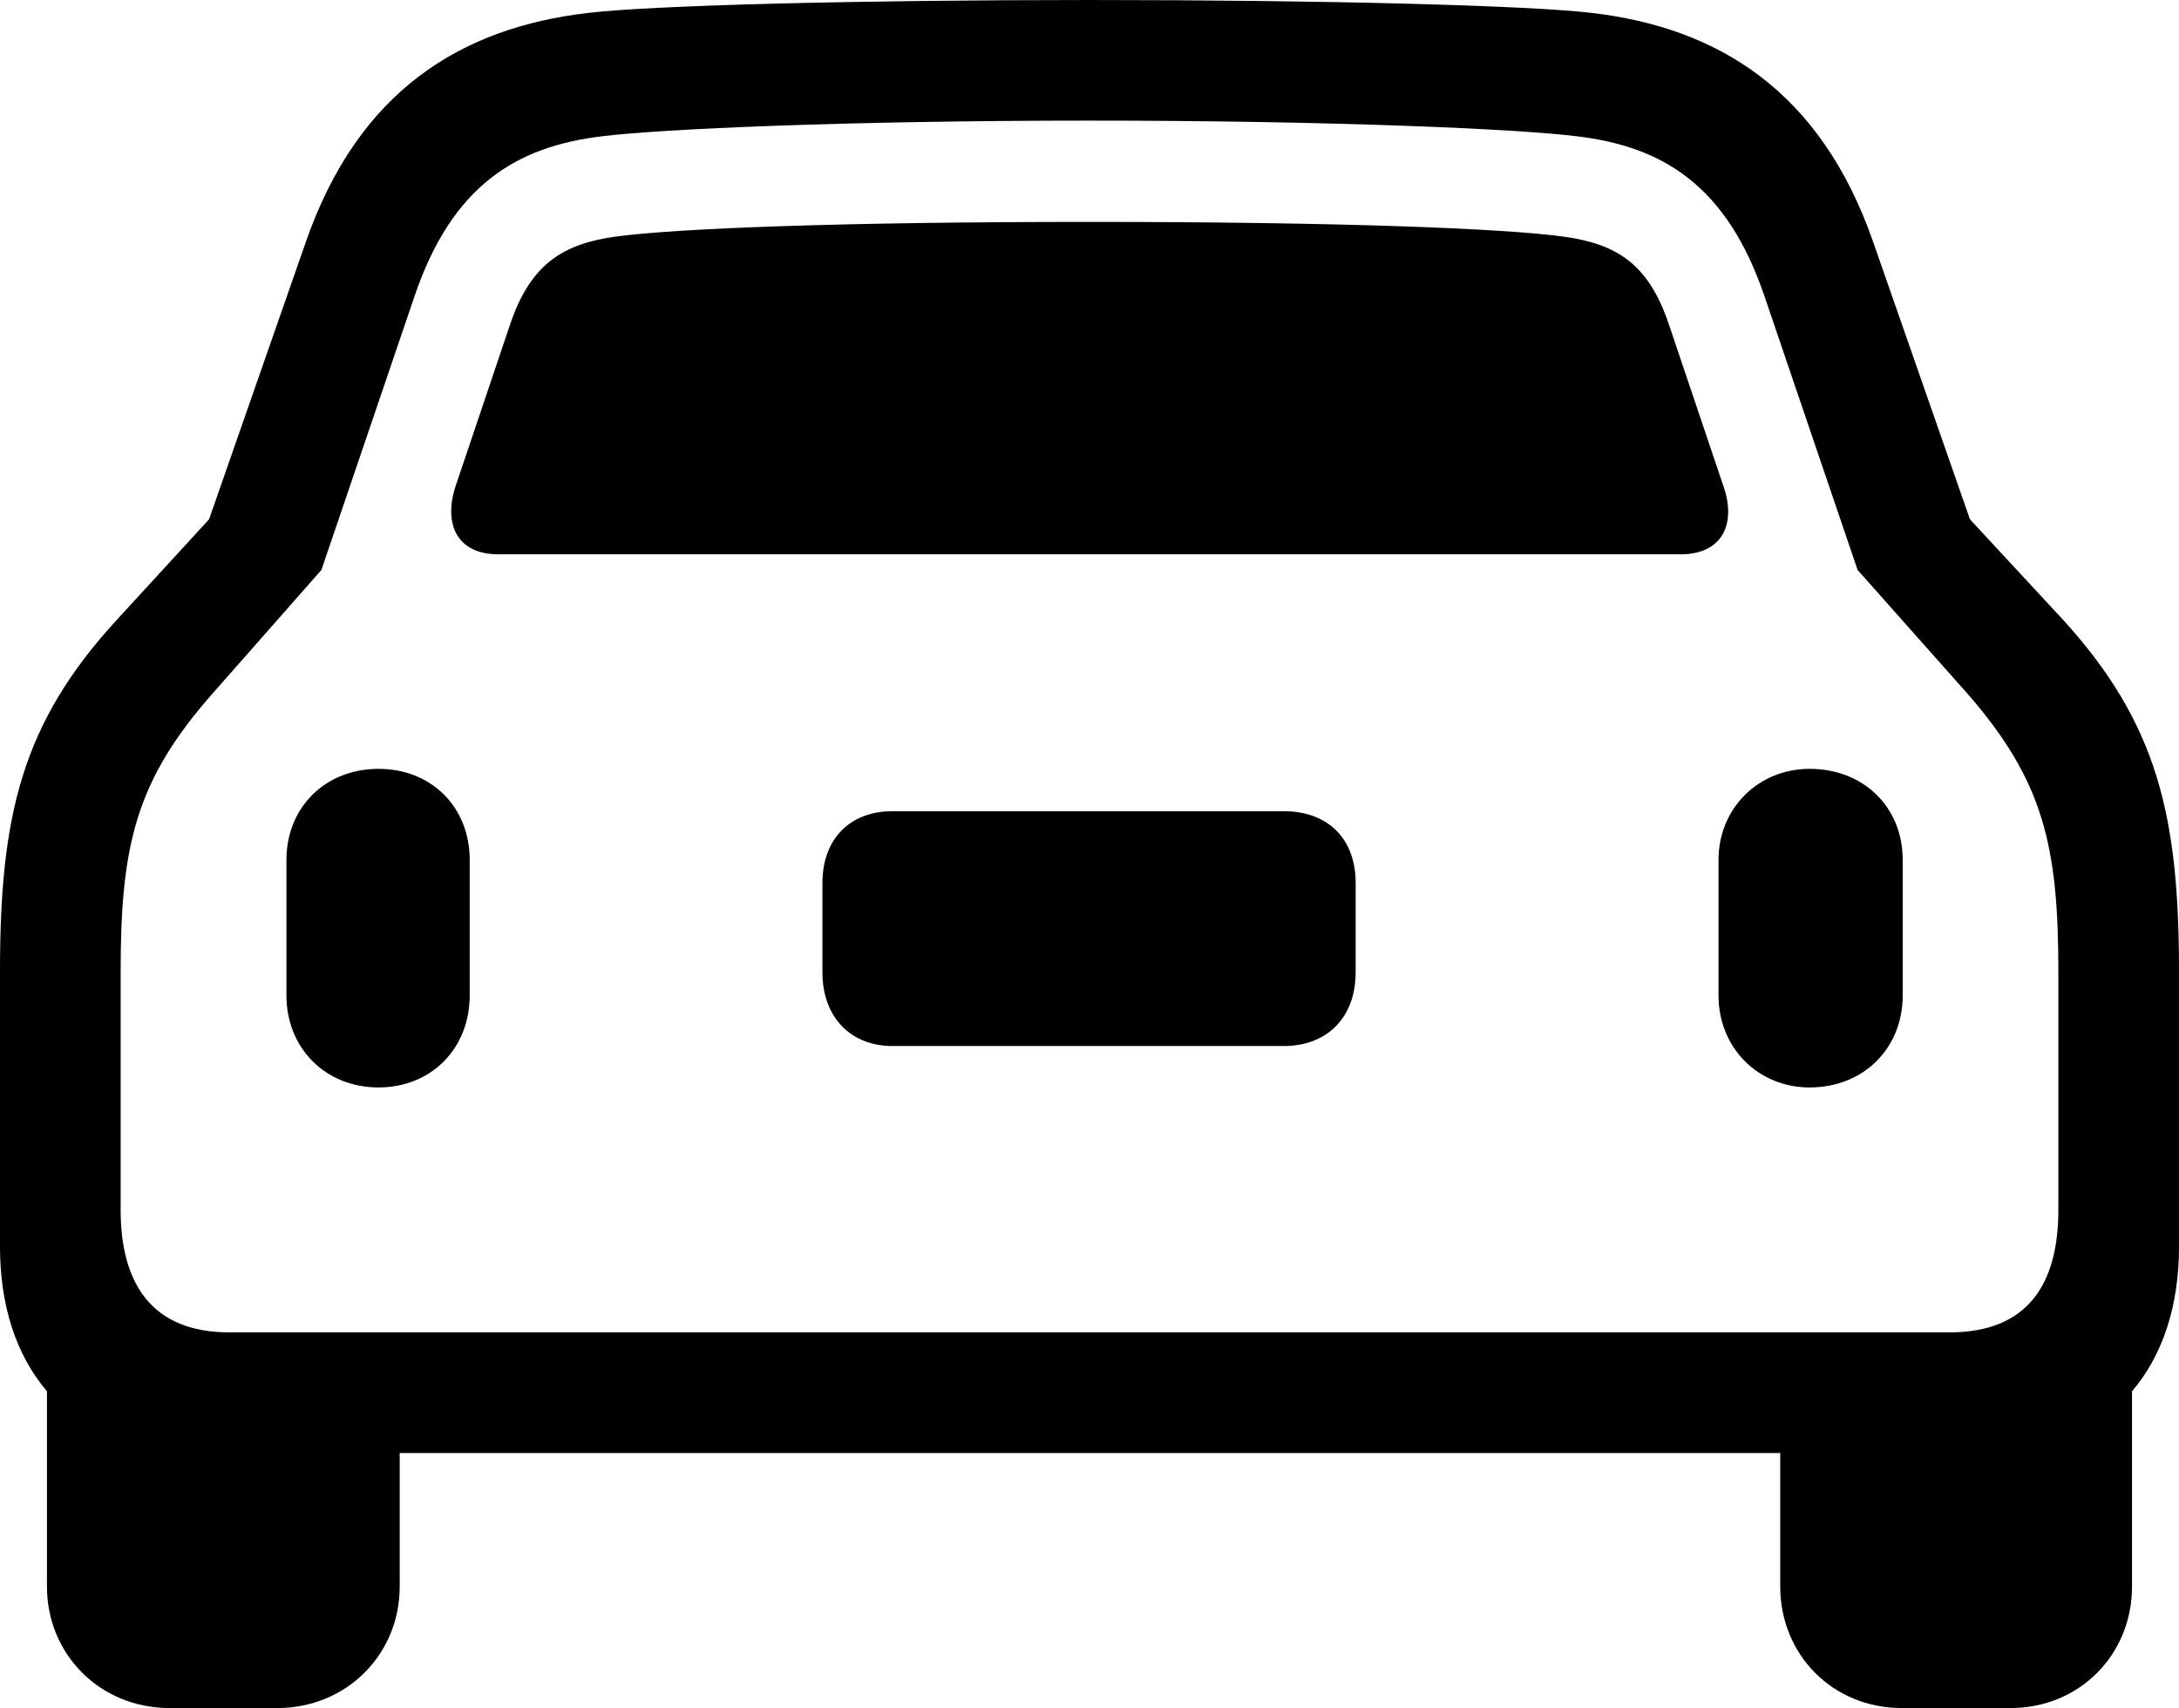 <?xml version="1.0" encoding="UTF-8" standalone="no"?>
<svg xmlns="http://www.w3.org/2000/svg"
     width="1155.273" height="905.762"
     viewBox="0 0 1155.273 905.762"
     fill="currentColor">
  <path d="M-0.002 661.132C-0.002 691.892 8.298 718.262 24.898 737.792V841.312C24.898 877.442 53.218 905.762 89.848 905.762H146.968C183.598 905.762 211.918 877.442 211.918 841.312V770.512H943.848V841.312C943.848 877.442 971.678 905.762 1008.298 905.762H1065.918C1102.538 905.762 1130.368 877.442 1130.368 841.312V737.792C1146.968 718.262 1155.278 691.892 1155.278 661.132V515.132C1155.278 433.102 1144.038 383.792 1093.748 328.612L1044.438 275.392L993.168 128.422C965.328 48.342 911.128 14.652 843.748 6.832C811.038 2.932 704.098 0.002 577.638 0.002C451.658 0.002 344.728 2.932 312.008 6.832C244.138 14.652 189.938 48.342 162.108 128.422L110.838 275.392L62.008 328.612C11.228 383.792 -0.002 433.102 -0.002 515.132ZM63.968 641.602V515.132C63.968 448.732 71.778 414.062 112.788 367.672L170.408 302.242L219.728 157.222C239.748 98.142 273.928 77.632 319.338 72.262C350.588 68.362 449.708 63.962 577.638 63.962C706.058 63.962 804.688 68.362 835.938 72.262C881.348 77.632 915.528 98.142 935.548 157.222L984.868 302.242L1042.968 367.672C1083.498 414.062 1091.308 448.732 1091.308 515.132V641.602C1091.308 680.172 1075.688 706.542 1033.688 706.542H121.578C80.078 706.542 63.968 680.172 63.968 641.602ZM264.158 293.942H891.118C913.088 293.942 920.898 277.832 913.578 257.322L884.768 171.872C874.028 140.132 857.418 129.392 829.098 125.492C797.368 121.092 708.988 117.672 577.638 117.672C446.288 117.672 358.398 121.092 326.168 125.492C298.338 129.392 281.248 140.132 270.508 171.872L241.698 257.322C234.868 277.832 242.188 293.942 264.158 293.942ZM200.688 576.662C228.518 576.662 249.028 556.152 249.028 527.832V456.052C249.028 427.732 228.518 407.712 200.688 407.712C172.368 407.712 151.858 428.222 151.858 456.052V527.832C151.858 555.662 172.368 576.662 200.688 576.662ZM959.468 576.662C987.788 576.662 1008.788 556.152 1008.788 527.832V456.052C1008.788 427.732 987.788 407.712 959.468 407.712C932.128 407.712 911.128 428.712 911.128 456.052V527.832C911.128 555.662 932.128 576.662 959.468 576.662ZM473.148 554.692H680.668C703.618 554.692 718.748 539.552 718.748 515.622V468.262C718.748 444.332 703.618 430.172 680.668 430.172H473.148C451.168 430.172 436.038 444.332 436.038 468.262V515.622C436.038 539.552 451.168 554.692 473.148 554.692Z"/>
</svg>
